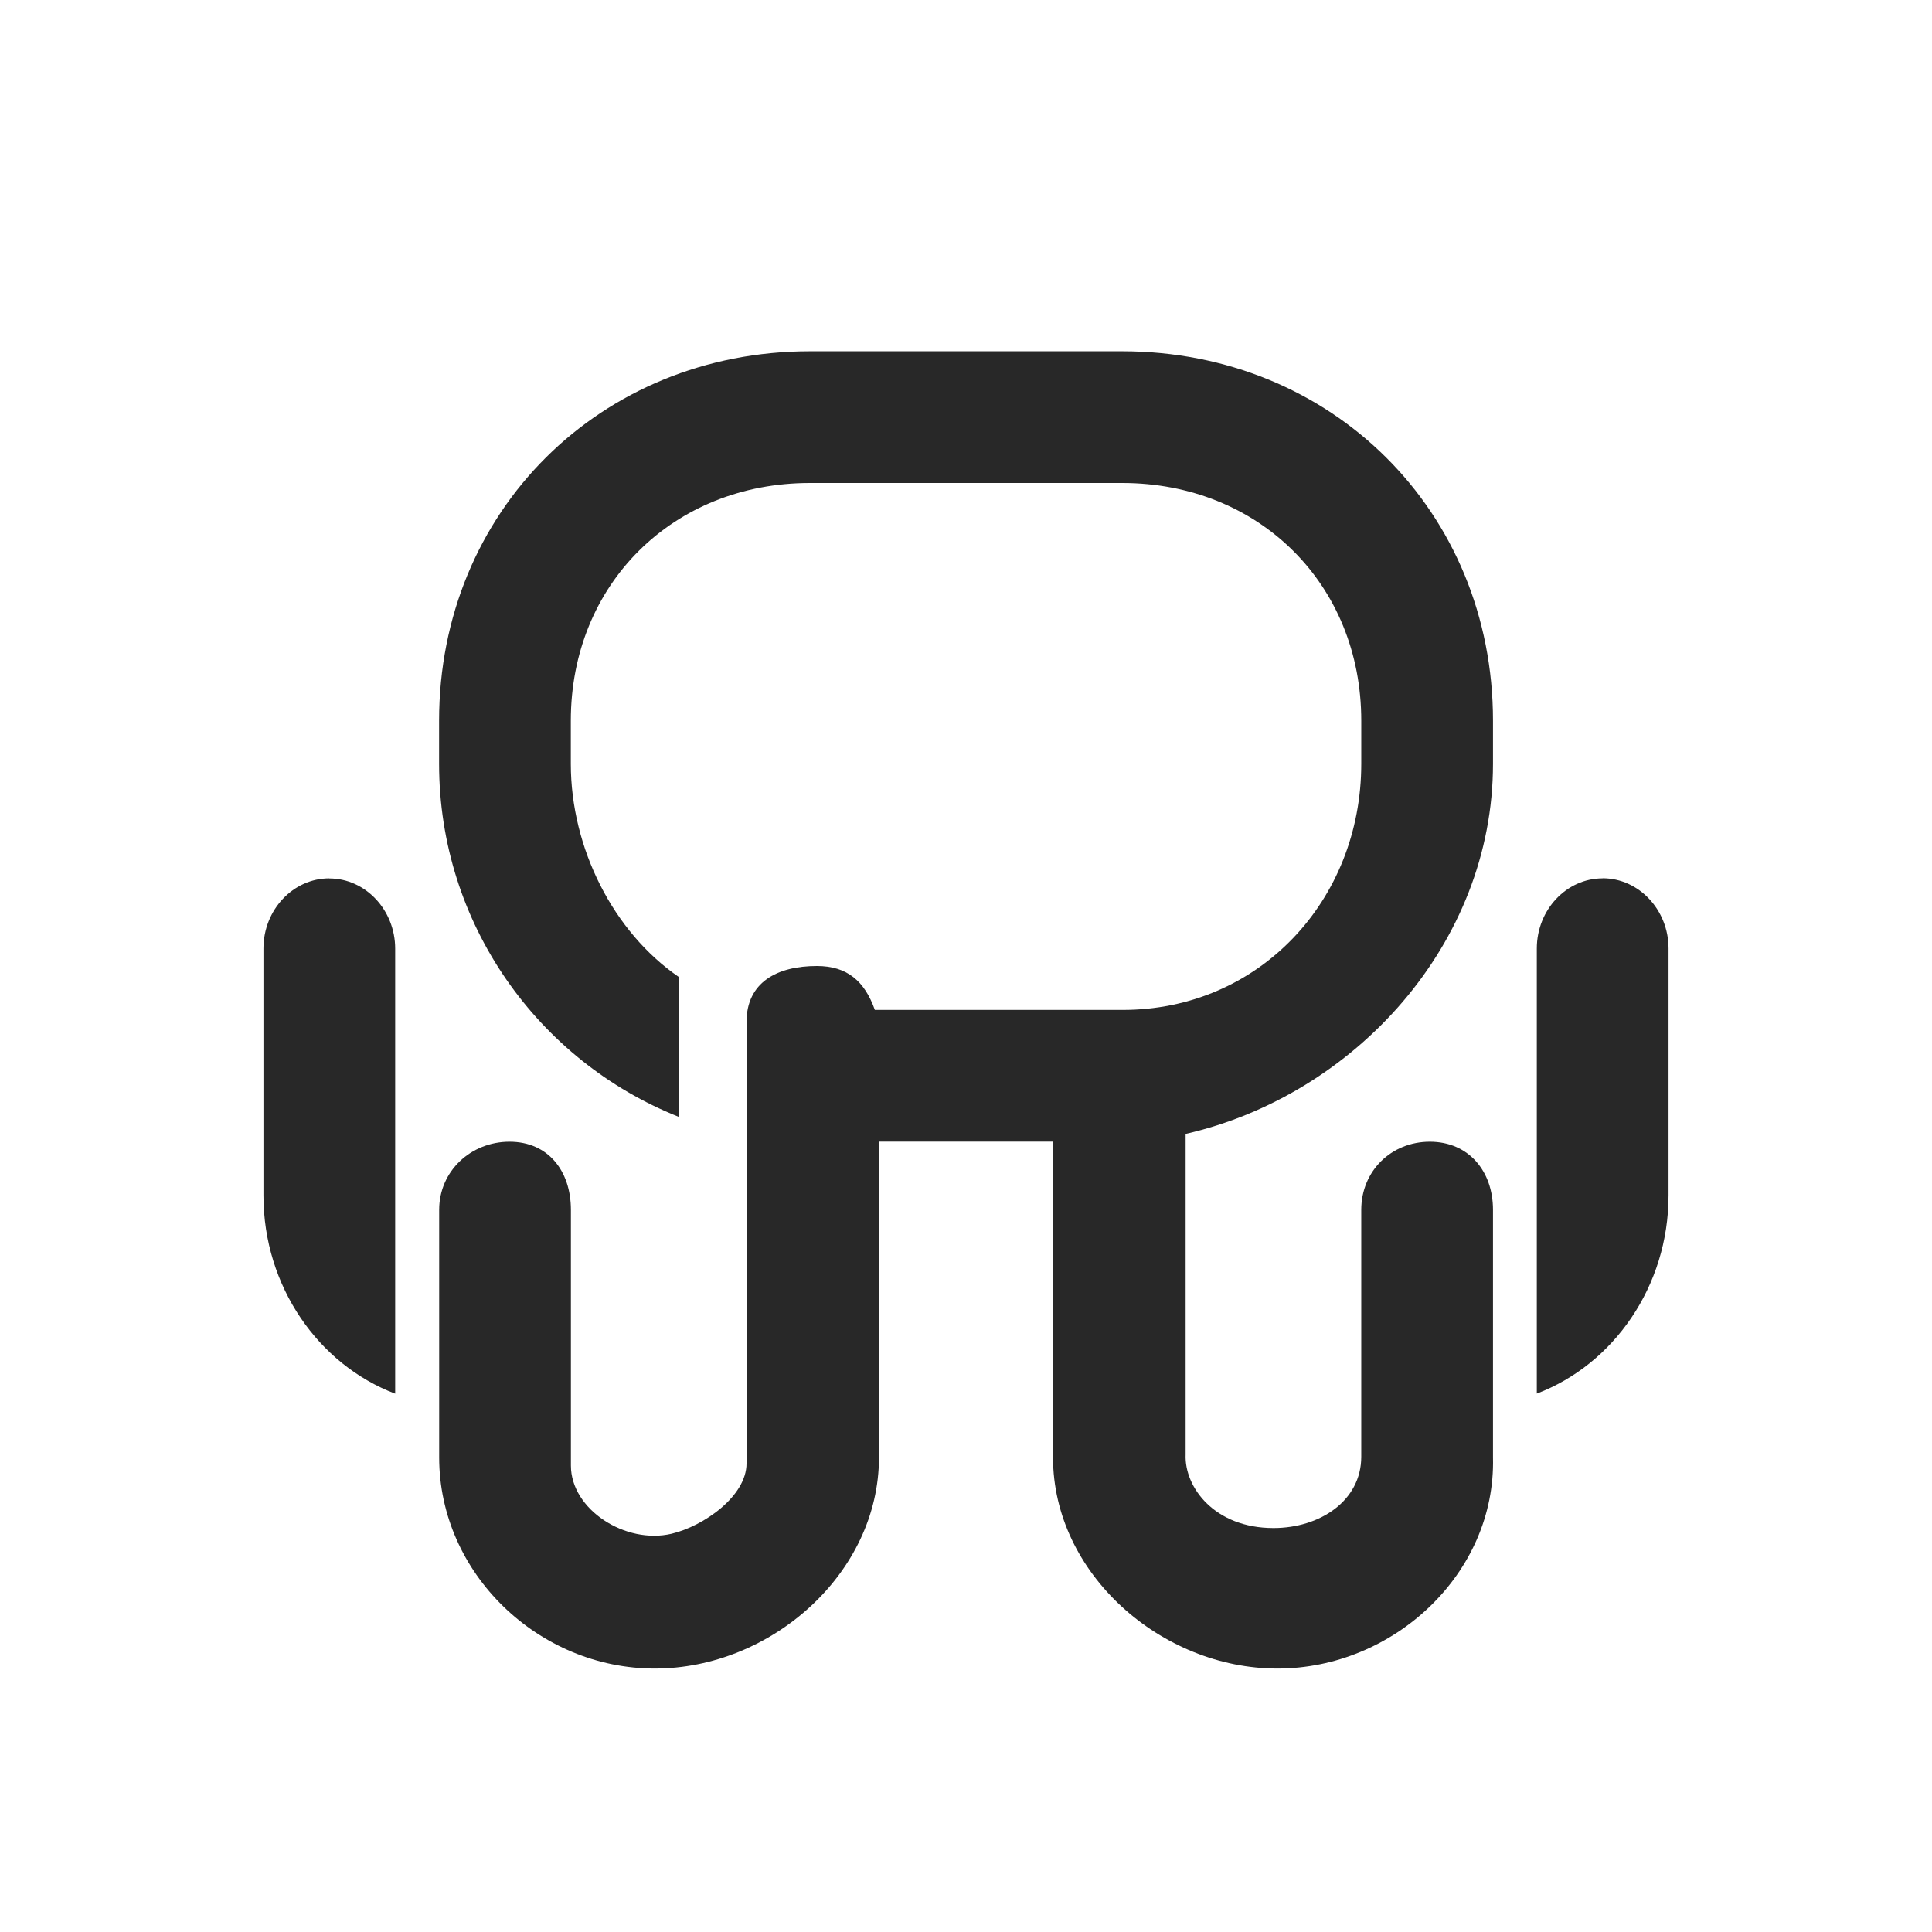 <svg width="22" height="22" version="1.1" xmlns="http://www.w3.org/2000/svg">
  <defs>
    <style id="current-color-scheme" type="text/css">.ColorScheme-Text { color:#282828; } .ColorScheme-Highlight { color:#458588; } .ColorScheme-NeutralText { color:#fe8019; } .ColorScheme-PositiveText { color:#689d6a; } .ColorScheme-NegativeText { color:#fb4934; }</style>
  </defs>
  <path class="ColorScheme-Text" d="m9.223 4c-2.385 0-4.223 1.822-4.223 4.207v0.49c0 1.822 1.129 3.383 2.727 4.02v-1.594c-0.74-0.509-1.227-1.461-1.227-2.426v-0.49c0-1.557 1.166-2.707 2.723-2.707h3.555c1.557 0 2.723 1.151 2.723 2.707v0.49c0 1.557-1.166 2.807-2.723 2.803h-2.816c-0.116-0.327-0.314-0.5-0.66-0.5-0.452 0-0.801 0.185-0.801 0.637v5.027c0 0.374-0.49 0.715-0.854 0.801-0.523 0.123-1.146-0.274-1.146-0.777v-2.912c0-0.441-0.258-0.775-0.699-0.775-0.441 0-0.801 0.335-0.801 0.775v2.82c0 1.322 1.133 2.404 2.455 2.404 1.322 0 2.553-1.082 2.553-2.404v-3.596h1.982v3.596c0 1.322 1.232 2.404 2.555 2.404s2.488-1.082 2.455-2.404v-2.82c0-0.441-0.278-0.775-0.719-0.775-0.441 0-0.781 0.335-0.781 0.775v2.812c0 0.503-0.472 0.812-1 0.812-0.669 0-1.015-0.463-1-0.836v-3.652c1.921-0.44 3.5-2.162 3.5-4.215v-0.49c0-2.385-1.838-4.207-4.223-4.207zm-5.473 6.002c-0.413 0-0.75 0.359-0.75 0.799v2.811c0 1.038 0.628 1.927 1.5 2.258v-5.068c0-0.439-0.338-0.799-0.75-0.799zm14.5 0c-0.413 0-0.75 0.359-0.75 0.799v5.068c0.872-0.331 1.5-1.22 1.5-2.258v-2.811c0-0.439-0.338-0.799-0.75-0.799z" fill="currentColor"/>
</svg>
